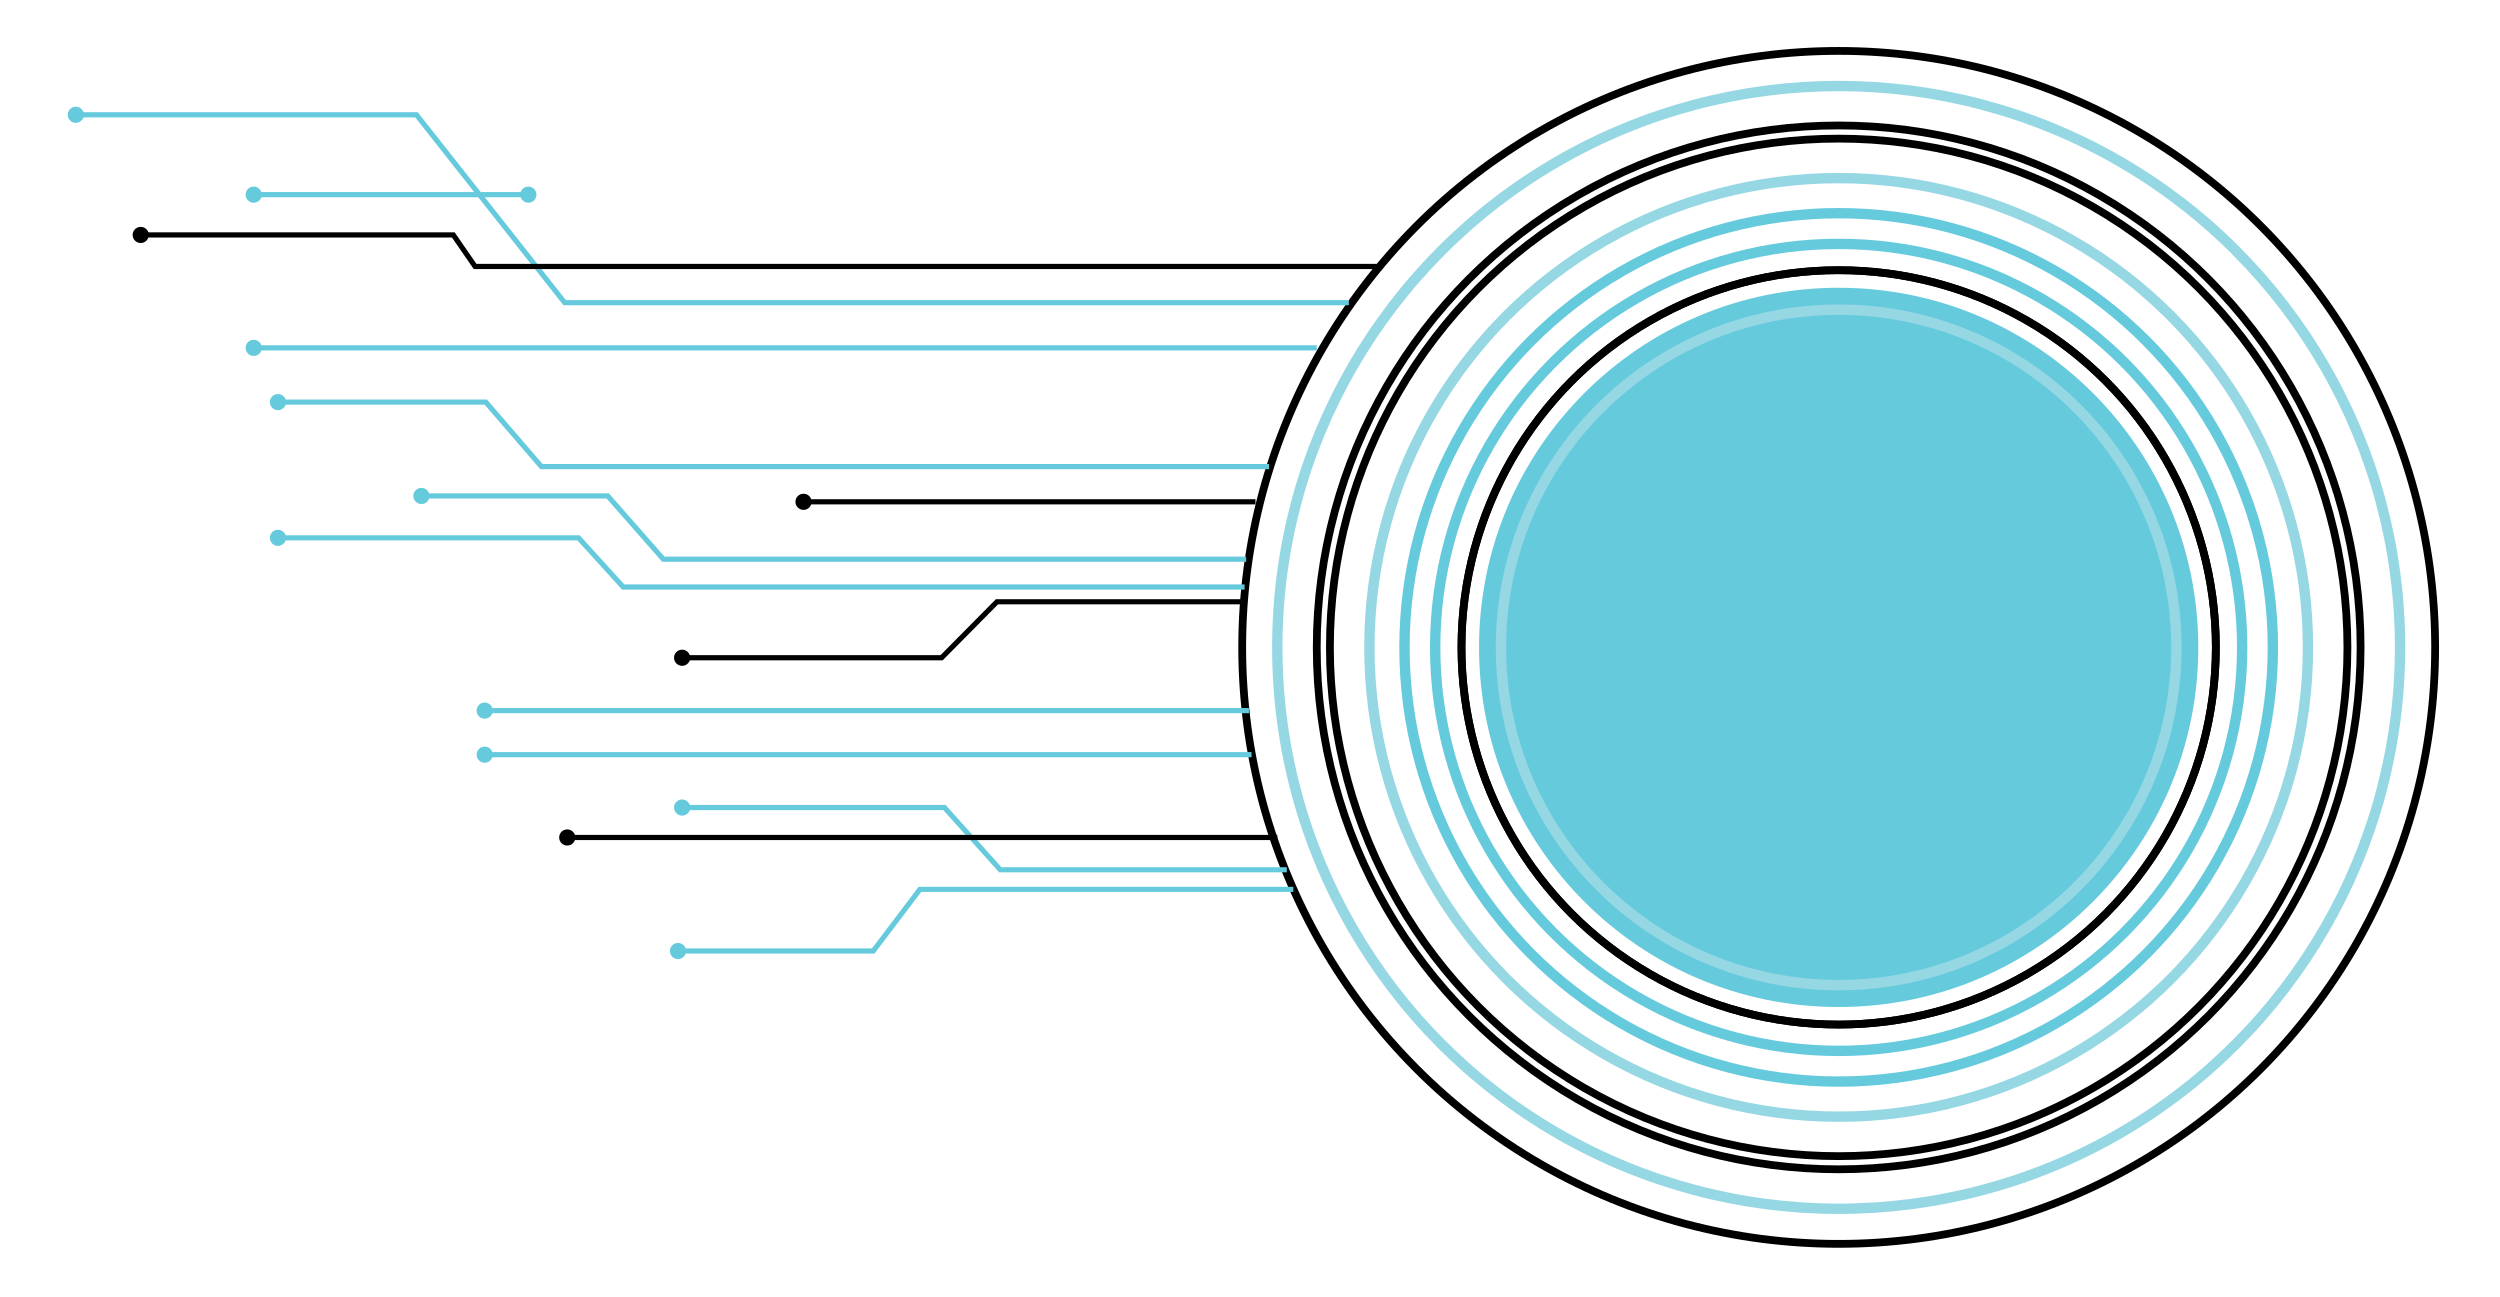 <?xml version="1.0" encoding="utf-8"?>
<!-- Generator: Adobe Illustrator 16.0.0, SVG Export Plug-In . SVG Version: 6.00 Build 0)  -->
<!DOCTYPE svg PUBLIC "-//W3C//DTD SVG 1.1//EN" "http://www.w3.org/Graphics/SVG/1.1/DTD/svg11.dtd">
<svg version="1.1" id="Layer_1" xmlns="http://www.w3.org/2000/svg" xmlns:xlink="http://www.w3.org/1999/xlink" x="0px" y="0px"
	 width="964px" height="500px" viewBox="0 0 964 500" enable-background="new 0 0 964 500" xml:space="preserve">
<g>
	<circle fill="none" stroke="#000000" stroke-width="3" stroke-miterlimit="10" cx="708.99" cy="249.633" r="196.176"/>
	<circle fill="none" stroke="#000000" stroke-width="3" stroke-miterlimit="10" cx="708.99" cy="249.633" r="230"/>
	<circle fill="none" stroke="#96D7E4" stroke-width="4" stroke-miterlimit="10" cx="708.99" cy="249.633" r="216.47"/>
	<circle fill="#66CADD" cx="708.99" cy="249.633" r="138.676"/>
	<circle fill="none" stroke="#000000" stroke-width="3" stroke-miterlimit="10" cx="708.99" cy="249.633" r="145.441"/>
	<circle fill="none" stroke="#96D7E4" stroke-width="4" stroke-miterlimit="10" cx="708.99" cy="249.633" r="180.956"/>
	<circle fill="none" stroke="#66CADD" stroke-width="4" stroke-miterlimit="10" cx="708.99" cy="249.633" r="155.588"/>
	<circle fill="none" stroke="#000000" stroke-width="3" stroke-miterlimit="10" cx="708.99" cy="249.633" r="201.25"/>
	<circle fill="none" stroke="#66CADD" stroke-width="4" stroke-miterlimit="10" cx="708.99" cy="249.633" r="167.426"/>
	<circle fill="none" stroke="#96D7E4" stroke-width="4" stroke-miterlimit="10" cx="708.99" cy="249.633" r="130.22"/>
	<circle fill="none" stroke="#000000" stroke-width="3" stroke-miterlimit="10" cx="708.99" cy="249.633" r="145.441"/>
	<g>
		<polyline fill="none" stroke="#66CADD" stroke-width="2" stroke-miterlimit="10" points="520.114,116.712 217.746,116.712 
			160.589,44.26 29.236,44.26 		"/>
		<circle fill="#66CADD" cx="29.236" cy="44.26" r="3.117"/>
	</g>
	<circle fill="#66CADD" cx="97.831" cy="75.058" r="3.117"/>
	<g>
		<line fill="none" stroke="#66CADD" stroke-width="2" stroke-miterlimit="10" x1="97.831" y1="75.058" x2="203.728" y2="75.058"/>
		<circle fill="#66CADD" cx="203.728" cy="75.058" r="3.117"/>
	</g>
	<g>
		<polyline fill="none" stroke="#000000" stroke-width="2" stroke-miterlimit="10" points="531.036,102.748 183.189,102.748 
			174.792,90.591 54.256,90.591 		"/>
		<circle cx="54.256" cy="90.591" r="3.117"/>
	</g>
	<g>
		<line fill="none" stroke="#66CADD" stroke-width="2" stroke-miterlimit="10" x1="97.831" y1="134.138" x2="507.74" y2="134.138"/>
		<circle fill="#66CADD" cx="97.831" cy="134.138" r="3.117"/>
	</g>
	<g>
		<polyline fill="none" stroke="#66CADD" stroke-width="2" stroke-miterlimit="10" points="107.185,155.052 187.329,155.052 
			208.774,179.912 489.354,179.912 		"/>
		<circle fill="#66CADD" cx="107.185" cy="155.052" r="3.117"/>
	</g>
	<g>
		<polyline fill="none" stroke="#66CADD" stroke-width="2" stroke-miterlimit="10" points="162.495,191.234 234.342,191.234 
			255.786,215.631 480.531,215.631 		"/>
		<circle fill="#66CADD" cx="162.495" cy="191.234" r="3.117"/>
	</g>
	<g>
		
			<line fill="none" stroke="#000000" stroke-width="2" stroke-miterlimit="10" x1="307.923" y1="193.497" x2="484.111" y2="193.497"/>
		<circle cx="309.839" cy="193.497" r="3.117"/>
	</g>
	<g>
		<polyline fill="none" stroke="#66CADD" stroke-width="2" stroke-miterlimit="10" points="107.185,207.388 223.079,207.388 
			240.3,226.352 479.906,226.352 		"/>
		<circle fill="#66CADD" cx="107.185" cy="207.388" r="3.117"/>
	</g>
	<g>
		<polyline fill="none" stroke="#000000" stroke-width="2" stroke-miterlimit="10" points="263.02,253.631 363.067,253.631 
			384.433,232.043 478.99,232.043 		"/>
		<circle cx="263.02" cy="253.631" r="3.117"/>
	</g>
	<g>
		
			<line fill="none" stroke="#66CADD" stroke-width="2" stroke-miterlimit="10" x1="186.894" y1="274.016" x2="481.589" y2="274.016"/>
		<circle fill="#66CADD" cx="186.894" cy="274.016" r="3.117"/>
	</g>
	<g>
		
			<line fill="none" stroke="#66CADD" stroke-width="2" stroke-miterlimit="10" x1="186.894" y1="291.004" x2="482.589" y2="291.004"/>
		<circle fill="#66CADD" cx="186.894" cy="291.004" r="3.117"/>
	</g>
	<g>
		<polyline fill="none" stroke="#66CADD" stroke-width="2" stroke-miterlimit="10" points="263.02,311.391 364.187,311.391 
			385.702,335.382 496.197,335.382 		"/>
		<circle fill="#66CADD" cx="263.02" cy="311.391" r="3.117"/>
	</g>
	<g>
		
			<line fill="none" stroke="#000000" stroke-width="2" stroke-miterlimit="10" x1="218.731" y1="322.934" x2="492.52" y2="322.934"/>
		<circle cx="218.731" cy="322.934" r="3.117"/>
	</g>
	<g>
		<polyline fill="none" stroke="#66CADD" stroke-width="2" stroke-miterlimit="10" points="261.432,366.713 336.717,366.713 
			354.718,342.939 498.708,342.939 		"/>
		<circle fill="#66CADD" cx="261.432" cy="366.713" r="3.117"/>
	</g>
</g>
</svg>
